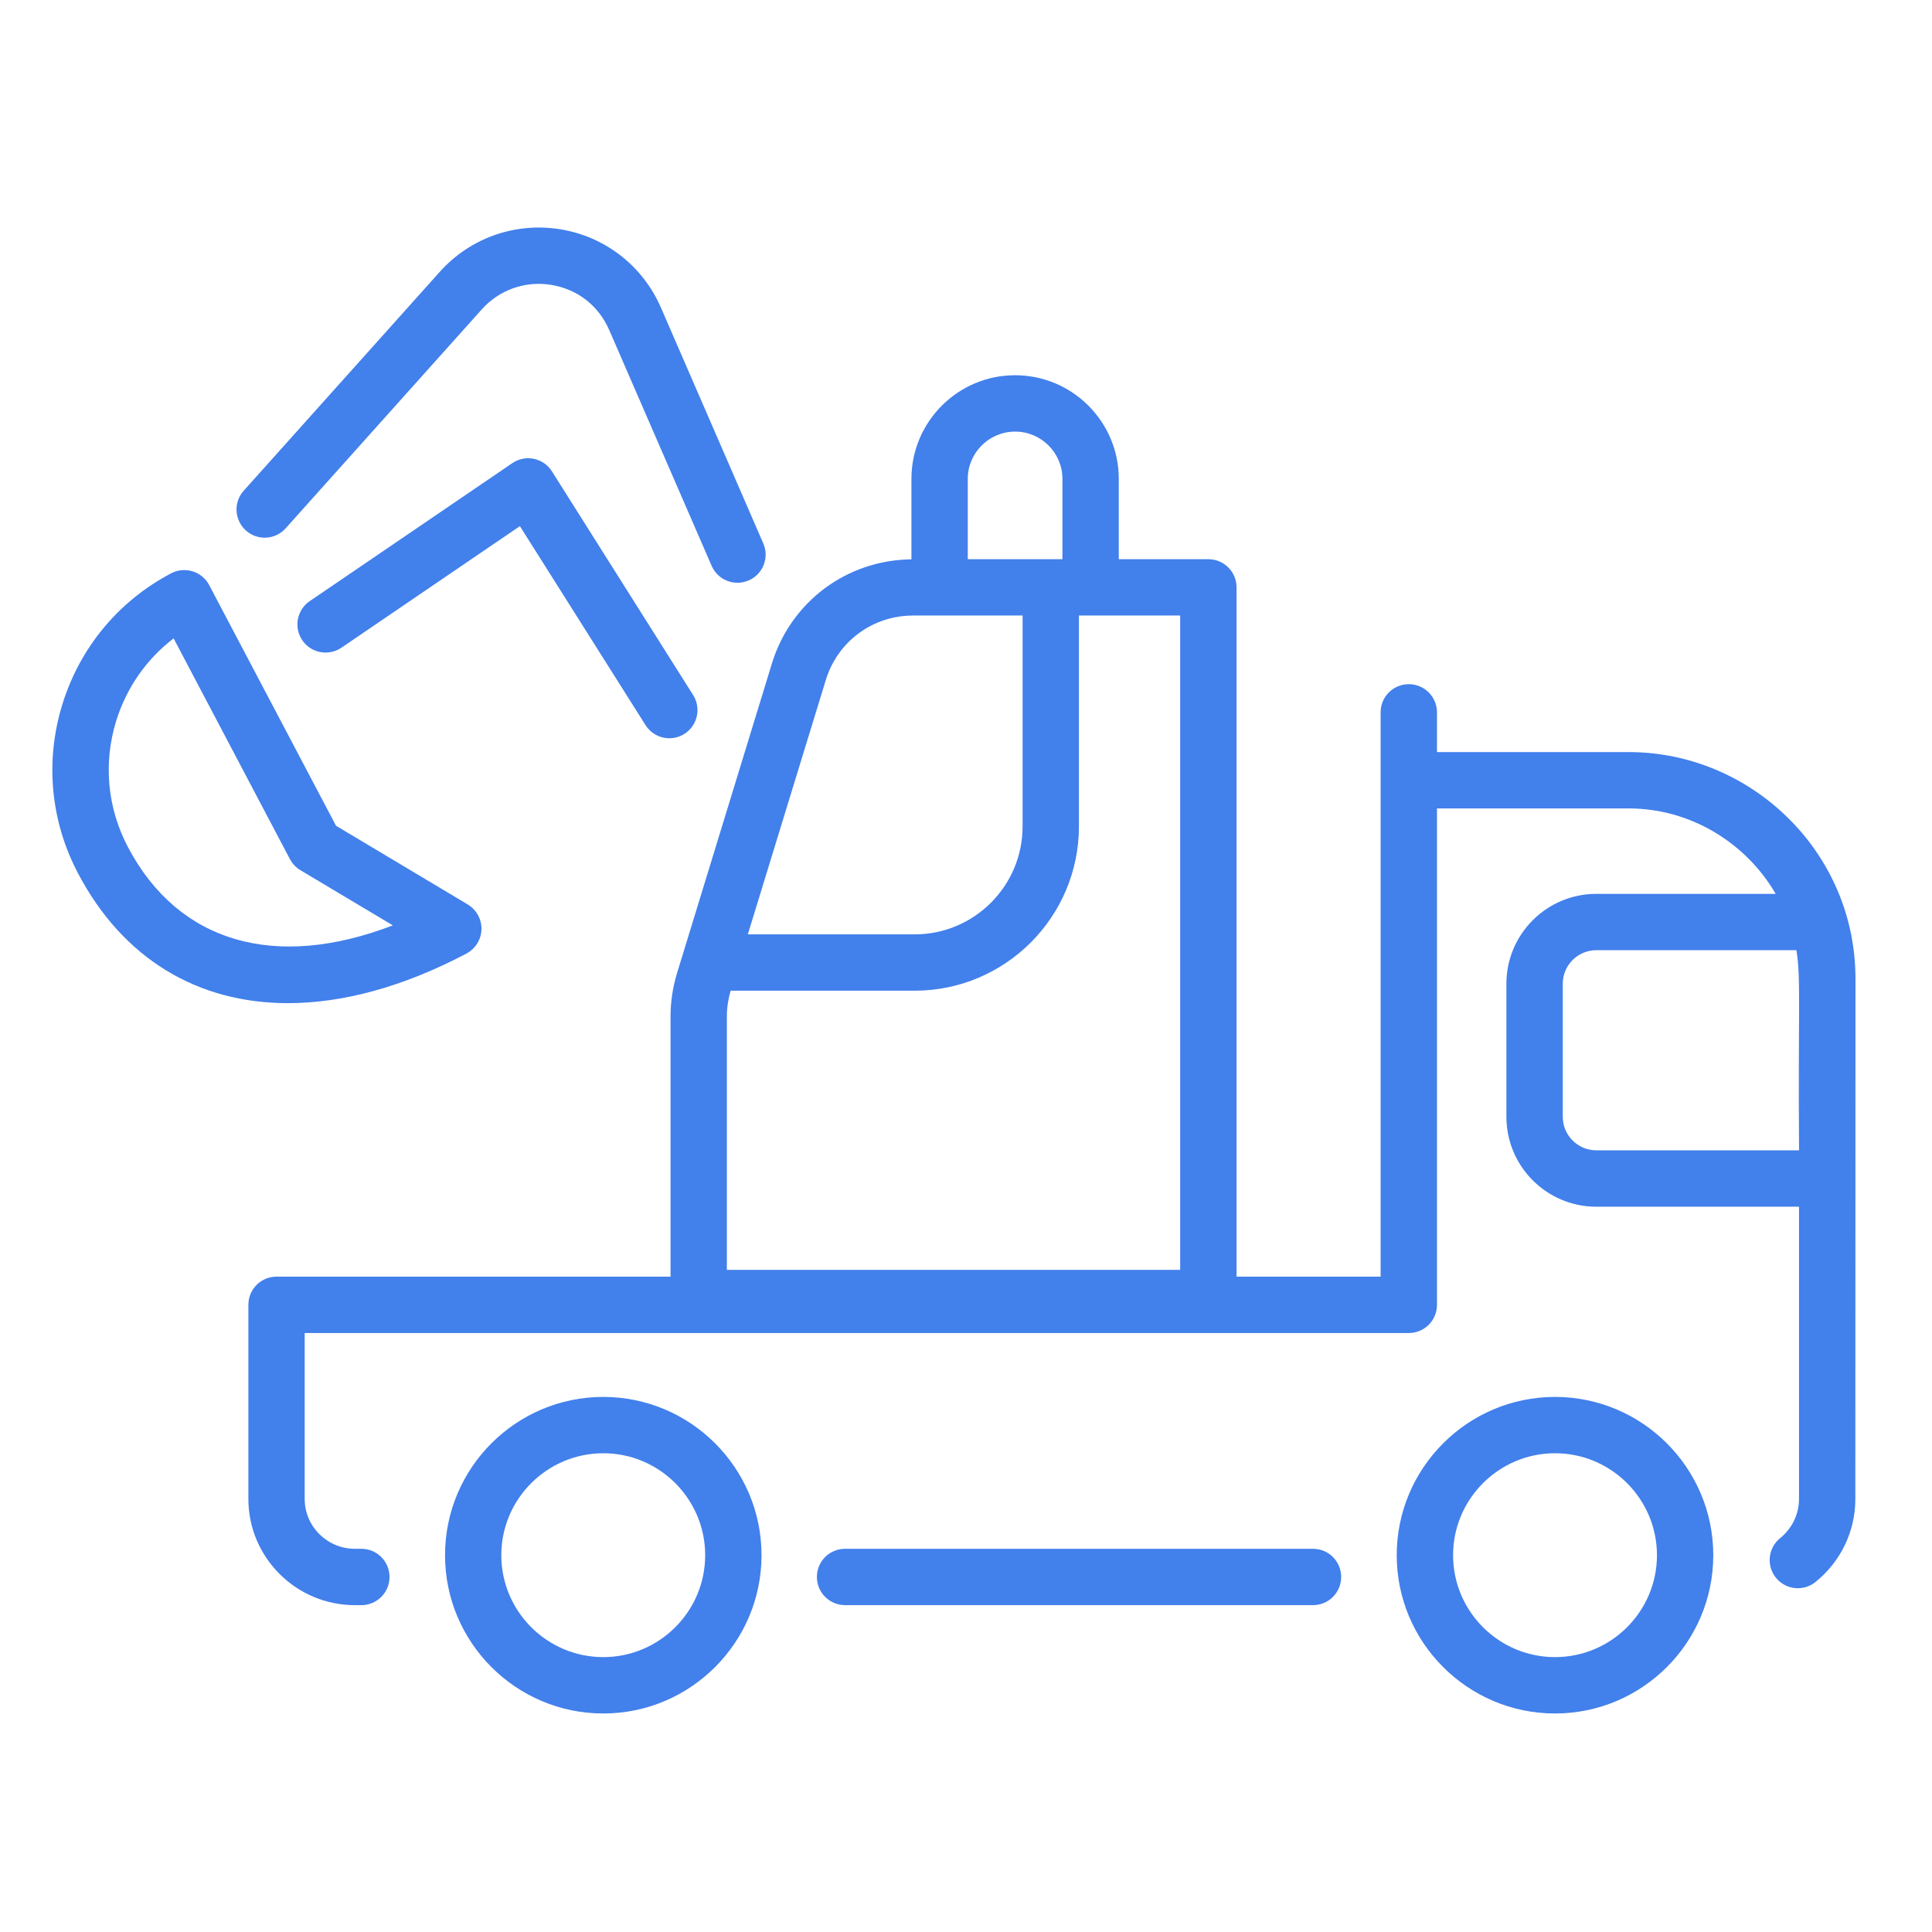<svg width="86" height="86" viewBox="0 0 86 86" fill="none" xmlns="http://www.w3.org/2000/svg">
<path d="M33.326 25.837C33.963 25.561 34.255 24.822 33.976 24.188L29.425 13.704C28.619 11.841 26.943 10.532 24.939 10.206C22.94 9.882 20.932 10.587 19.577 12.099L10.848 21.844C10.385 22.358 10.432 23.152 10.946 23.614C11.46 24.077 12.254 24.034 12.716 23.516L21.445 13.772C22.224 12.902 23.377 12.491 24.536 12.681C25.709 12.871 26.649 13.608 27.123 14.701L31.677 25.186C31.952 25.825 32.697 26.111 33.325 25.837H33.326Z" fill="#4280EB"/>
<path d="M23.765 20.423C23.43 20.354 23.087 20.423 22.805 20.616L13.787 26.758C13.215 27.147 13.066 27.928 13.457 28.502C13.847 29.073 14.625 29.22 15.199 28.831L23.142 23.42L28.733 32.275C29.105 32.866 29.881 33.036 30.463 32.67C31.047 32.3 31.224 31.524 30.854 30.94L24.57 20.984C24.391 20.696 24.097 20.494 23.765 20.424V20.423Z" fill="#4280EB"/>
<path d="M58.447 68.942H37.617C36.923 68.942 36.363 69.502 36.363 70.196C36.363 70.89 36.923 71.45 37.617 71.45H58.447C59.14 71.45 59.7 70.89 59.7 70.196C59.7 69.502 59.14 68.942 58.447 68.942Z" fill="#4280EB"/>
<path d="M71.057 51.205C70.233 51.205 69.564 50.536 69.564 49.712V43.789C69.564 42.965 70.233 42.296 71.057 42.296H79.964C80.171 43.542 80.037 44.867 80.081 51.205H71.057ZM40.642 27.399H45.519V36.788C45.519 39.438 43.364 41.592 40.715 41.592H33.288L36.76 30.268C37.285 28.553 38.846 27.4 40.642 27.4V27.399ZM43.079 21.317C43.079 20.156 44.025 19.212 45.187 19.212C46.346 19.212 47.293 20.155 47.293 21.317V24.892H43.079V21.317ZM52.534 56.526H32.355V45.242C32.355 44.853 32.416 44.469 32.524 44.099H40.715C44.746 44.099 48.027 40.818 48.027 36.787V27.398H48.546H52.534V56.525V56.526ZM72.504 33.477H63.965V31.709C63.965 31.016 63.404 30.455 62.711 30.455C62.017 30.455 61.456 31.016 61.456 31.709V56.828H55.043V26.146C55.043 25.452 54.482 24.892 53.789 24.892H49.801V21.317C49.801 18.774 47.73 16.703 45.187 16.703C42.641 16.703 40.571 18.774 40.571 21.317V24.898C37.698 24.927 35.206 26.78 34.361 29.532L30.139 43.313C29.948 43.939 29.848 44.586 29.848 45.242V56.828H12.309C11.615 56.828 11.056 57.389 11.056 58.082V66.722C11.056 69.328 13.182 71.451 15.797 71.451H16.085C16.778 71.451 17.339 70.89 17.339 70.196C17.339 69.503 16.778 68.942 16.085 68.942H15.797C14.565 68.942 13.563 67.947 13.563 66.722V59.337H62.711C63.404 59.337 63.965 58.777 63.965 58.083V35.986H72.504C75.23 35.986 77.707 37.497 79.043 39.789H71.056C68.85 39.789 67.055 41.584 67.055 43.79V49.713C67.055 51.919 68.85 53.715 71.056 53.715H80.08V66.723C80.08 67.4 79.773 68.037 79.239 68.469C78.701 68.907 78.617 69.696 79.055 70.234C79.49 70.77 80.279 70.855 80.818 70.417C81.944 69.505 82.588 68.159 82.588 66.723C82.588 64.356 82.586 75.297 82.594 43.573C82.594 37.883 77.907 33.478 72.505 33.478L72.504 33.477Z" fill="#4280EB"/>
<path d="M5.699 37.714C4.776 35.967 4.591 33.969 5.174 32.083C5.633 30.609 6.523 29.338 7.728 28.416L12.905 38.242C13.013 38.446 13.171 38.615 13.37 38.734L17.486 41.191C12.263 43.201 7.946 41.971 5.699 37.714ZM20.76 42.447C21.163 42.234 21.419 41.824 21.432 41.37C21.443 40.918 21.208 40.494 20.82 40.26L14.958 36.758L9.313 26.047C8.992 25.434 8.23 25.198 7.619 25.519C5.281 26.751 3.563 28.818 2.779 31.343C1.996 33.868 2.244 36.547 3.478 38.884C5.487 42.69 8.807 44.654 12.82 44.654C15.257 44.654 17.953 43.928 20.76 42.448V42.447Z" fill="#4280EB"/>
<path d="M26.853 73.764C24.353 73.764 22.315 71.729 22.315 69.226C22.315 66.727 24.353 64.689 26.853 64.689C29.355 64.689 31.39 66.727 31.39 69.226C31.39 71.729 29.355 73.764 26.853 73.764ZM26.853 62.182C22.968 62.182 19.81 65.343 19.81 69.227C19.81 73.112 22.968 76.273 26.853 76.273C30.737 76.273 33.898 73.112 33.898 69.227C33.898 65.343 30.737 62.182 26.853 62.182Z" fill="#4280EB"/>
<path d="M69.219 73.764C66.719 73.764 64.682 71.729 64.682 69.226C64.682 66.727 66.719 64.689 69.219 64.689C71.722 64.689 73.757 66.727 73.757 69.226C73.757 71.729 71.722 73.764 69.219 73.764ZM69.219 62.182C65.335 62.182 62.173 65.343 62.173 69.227C62.173 73.112 65.335 76.273 69.219 76.273C73.104 76.273 76.264 73.112 76.264 69.227C76.264 65.343 73.103 62.182 69.219 62.182Z" fill="#4280EB"/>
</svg>
